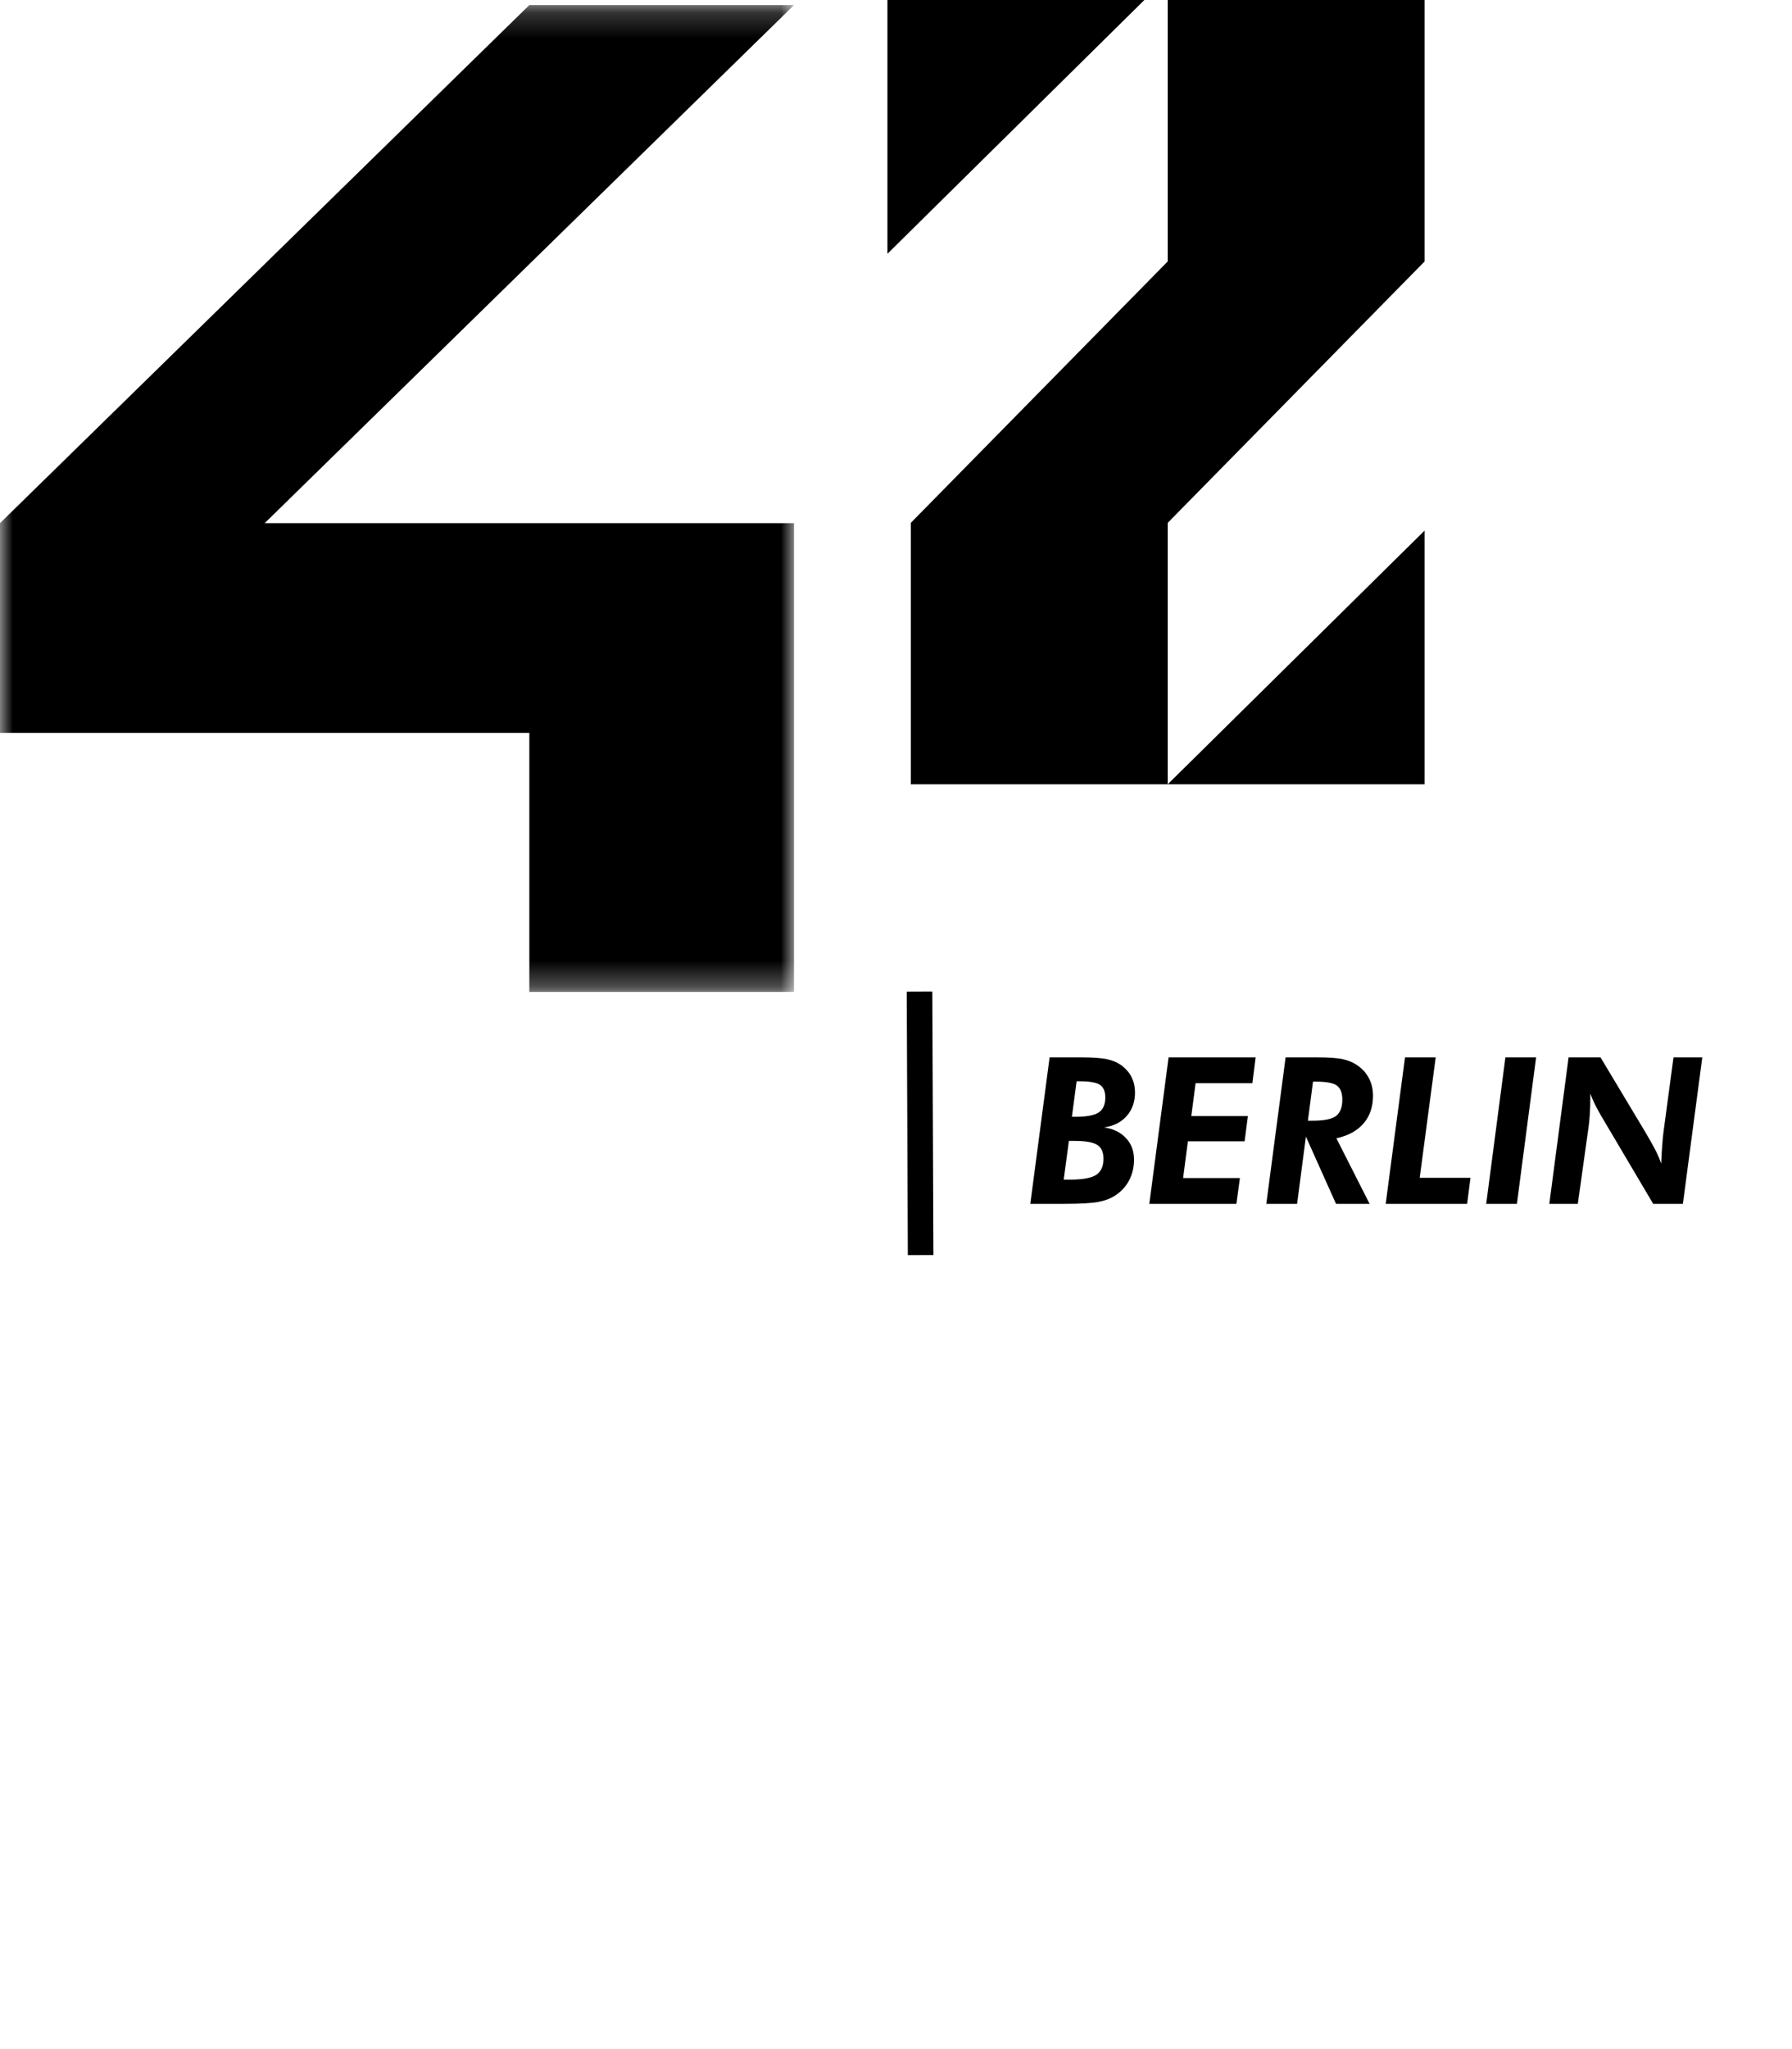 <svg width="70" height="80" viewBox="0 0 70 80" fill="none" xmlns="http://www.w3.org/2000/svg">
<mask id="mask0_42_33" style="mask-type:alpha" maskUnits="userSpaceOnUse" x="0" y="0" width="32" height="39">
<path d="M0 0.198H31.016V38.702H0V0.198Z" fill="black"/>
</mask>
<g mask="url(#mask0_42_33)">
<path fill-rule="evenodd" clip-rule="evenodd" d="M31.016 0.198H20.677L0 20.425V28.613H20.677V38.726H31.016V20.425H10.339L31.016 0.198Z" fill="black"/>
</g>
<path fill-rule="evenodd" clip-rule="evenodd" d="M34.667 9.907L44.702 0H34.667V9.907Z" fill="black"/>
<path fill-rule="evenodd" clip-rule="evenodd" d="M55.649 10.207V0H45.614V10.207L35.579 20.413V30.621H45.614V20.413L55.649 10.207Z" fill="black"/>
<path fill-rule="evenodd" clip-rule="evenodd" d="M55.649 20.714L45.614 30.62H55.649V20.714Z" fill="black"/>
<path d="M35.919 38.714L35.941 43.857L35.962 49.001" stroke="black"/>
<path d="M41.551 46.055H41.785C42.283 46.055 42.626 45.993 42.816 45.871C43.009 45.746 43.105 45.535 43.105 45.238C43.105 44.986 43.026 44.807 42.867 44.703C42.708 44.596 42.409 44.543 41.969 44.543H41.754L41.551 46.055ZM42.055 42.215L41.871 43.602H42C42.445 43.602 42.753 43.544 42.922 43.43C43.091 43.315 43.176 43.121 43.176 42.848C43.176 42.613 43.107 42.449 42.969 42.355C42.833 42.262 42.564 42.215 42.16 42.215H42.055ZM40.246 47L41 41.281H42.184C42.681 41.281 43.043 41.307 43.27 41.359C43.496 41.411 43.689 41.5 43.848 41.625C44.009 41.753 44.13 41.902 44.211 42.074C44.294 42.246 44.336 42.438 44.336 42.648C44.336 43.018 44.228 43.325 44.012 43.57C43.796 43.815 43.501 43.964 43.129 44.016C43.493 44.07 43.779 44.21 43.984 44.434C44.193 44.655 44.297 44.935 44.297 45.273C44.297 45.57 44.234 45.839 44.109 46.078C43.984 46.318 43.803 46.516 43.566 46.672C43.387 46.792 43.164 46.876 42.898 46.926C42.633 46.975 42.189 47 41.566 47H40.246ZM44.895 47L45.648 41.281H49.047L48.922 42.289H46.703L46.535 43.574H48.746L48.617 44.559H46.402L46.215 45.992H48.434L48.297 47H44.895ZM51.09 43.754H51.266C51.719 43.754 52.026 43.693 52.188 43.57C52.352 43.445 52.434 43.232 52.434 42.93C52.434 42.672 52.365 42.491 52.227 42.387C52.091 42.283 51.824 42.23 51.426 42.23H51.289L51.09 43.754ZM50.668 47H49.465L50.219 41.281H51.41C51.908 41.281 52.266 41.307 52.484 41.359C52.706 41.411 52.9 41.5 53.066 41.625C53.251 41.76 53.392 41.927 53.488 42.125C53.585 42.32 53.633 42.538 53.633 42.777C53.633 43.215 53.509 43.577 53.262 43.863C53.017 44.147 52.664 44.34 52.203 44.441L53.5 47H52.188L51.012 44.375L50.668 47ZM54.129 47L54.883 41.281H56.082L55.457 45.984H57.441L57.309 47H54.129ZM58.055 47L58.805 41.281H60.004L59.254 47H58.055ZM60.52 47L61.273 41.281H62.52L64.289 44.23C64.479 44.553 64.615 44.797 64.695 44.961C64.776 45.125 64.841 45.28 64.891 45.426C64.901 45.155 64.914 44.917 64.93 44.711C64.945 44.503 64.961 44.339 64.977 44.219L65.371 41.281H66.496L65.738 47H64.578L62.609 43.672C62.487 43.469 62.388 43.29 62.312 43.137C62.237 42.983 62.173 42.836 62.121 42.695V42.879C62.121 43.074 62.116 43.263 62.105 43.445C62.095 43.628 62.079 43.8 62.059 43.961L61.633 47H60.52Z" fill="black"/>
</svg>
